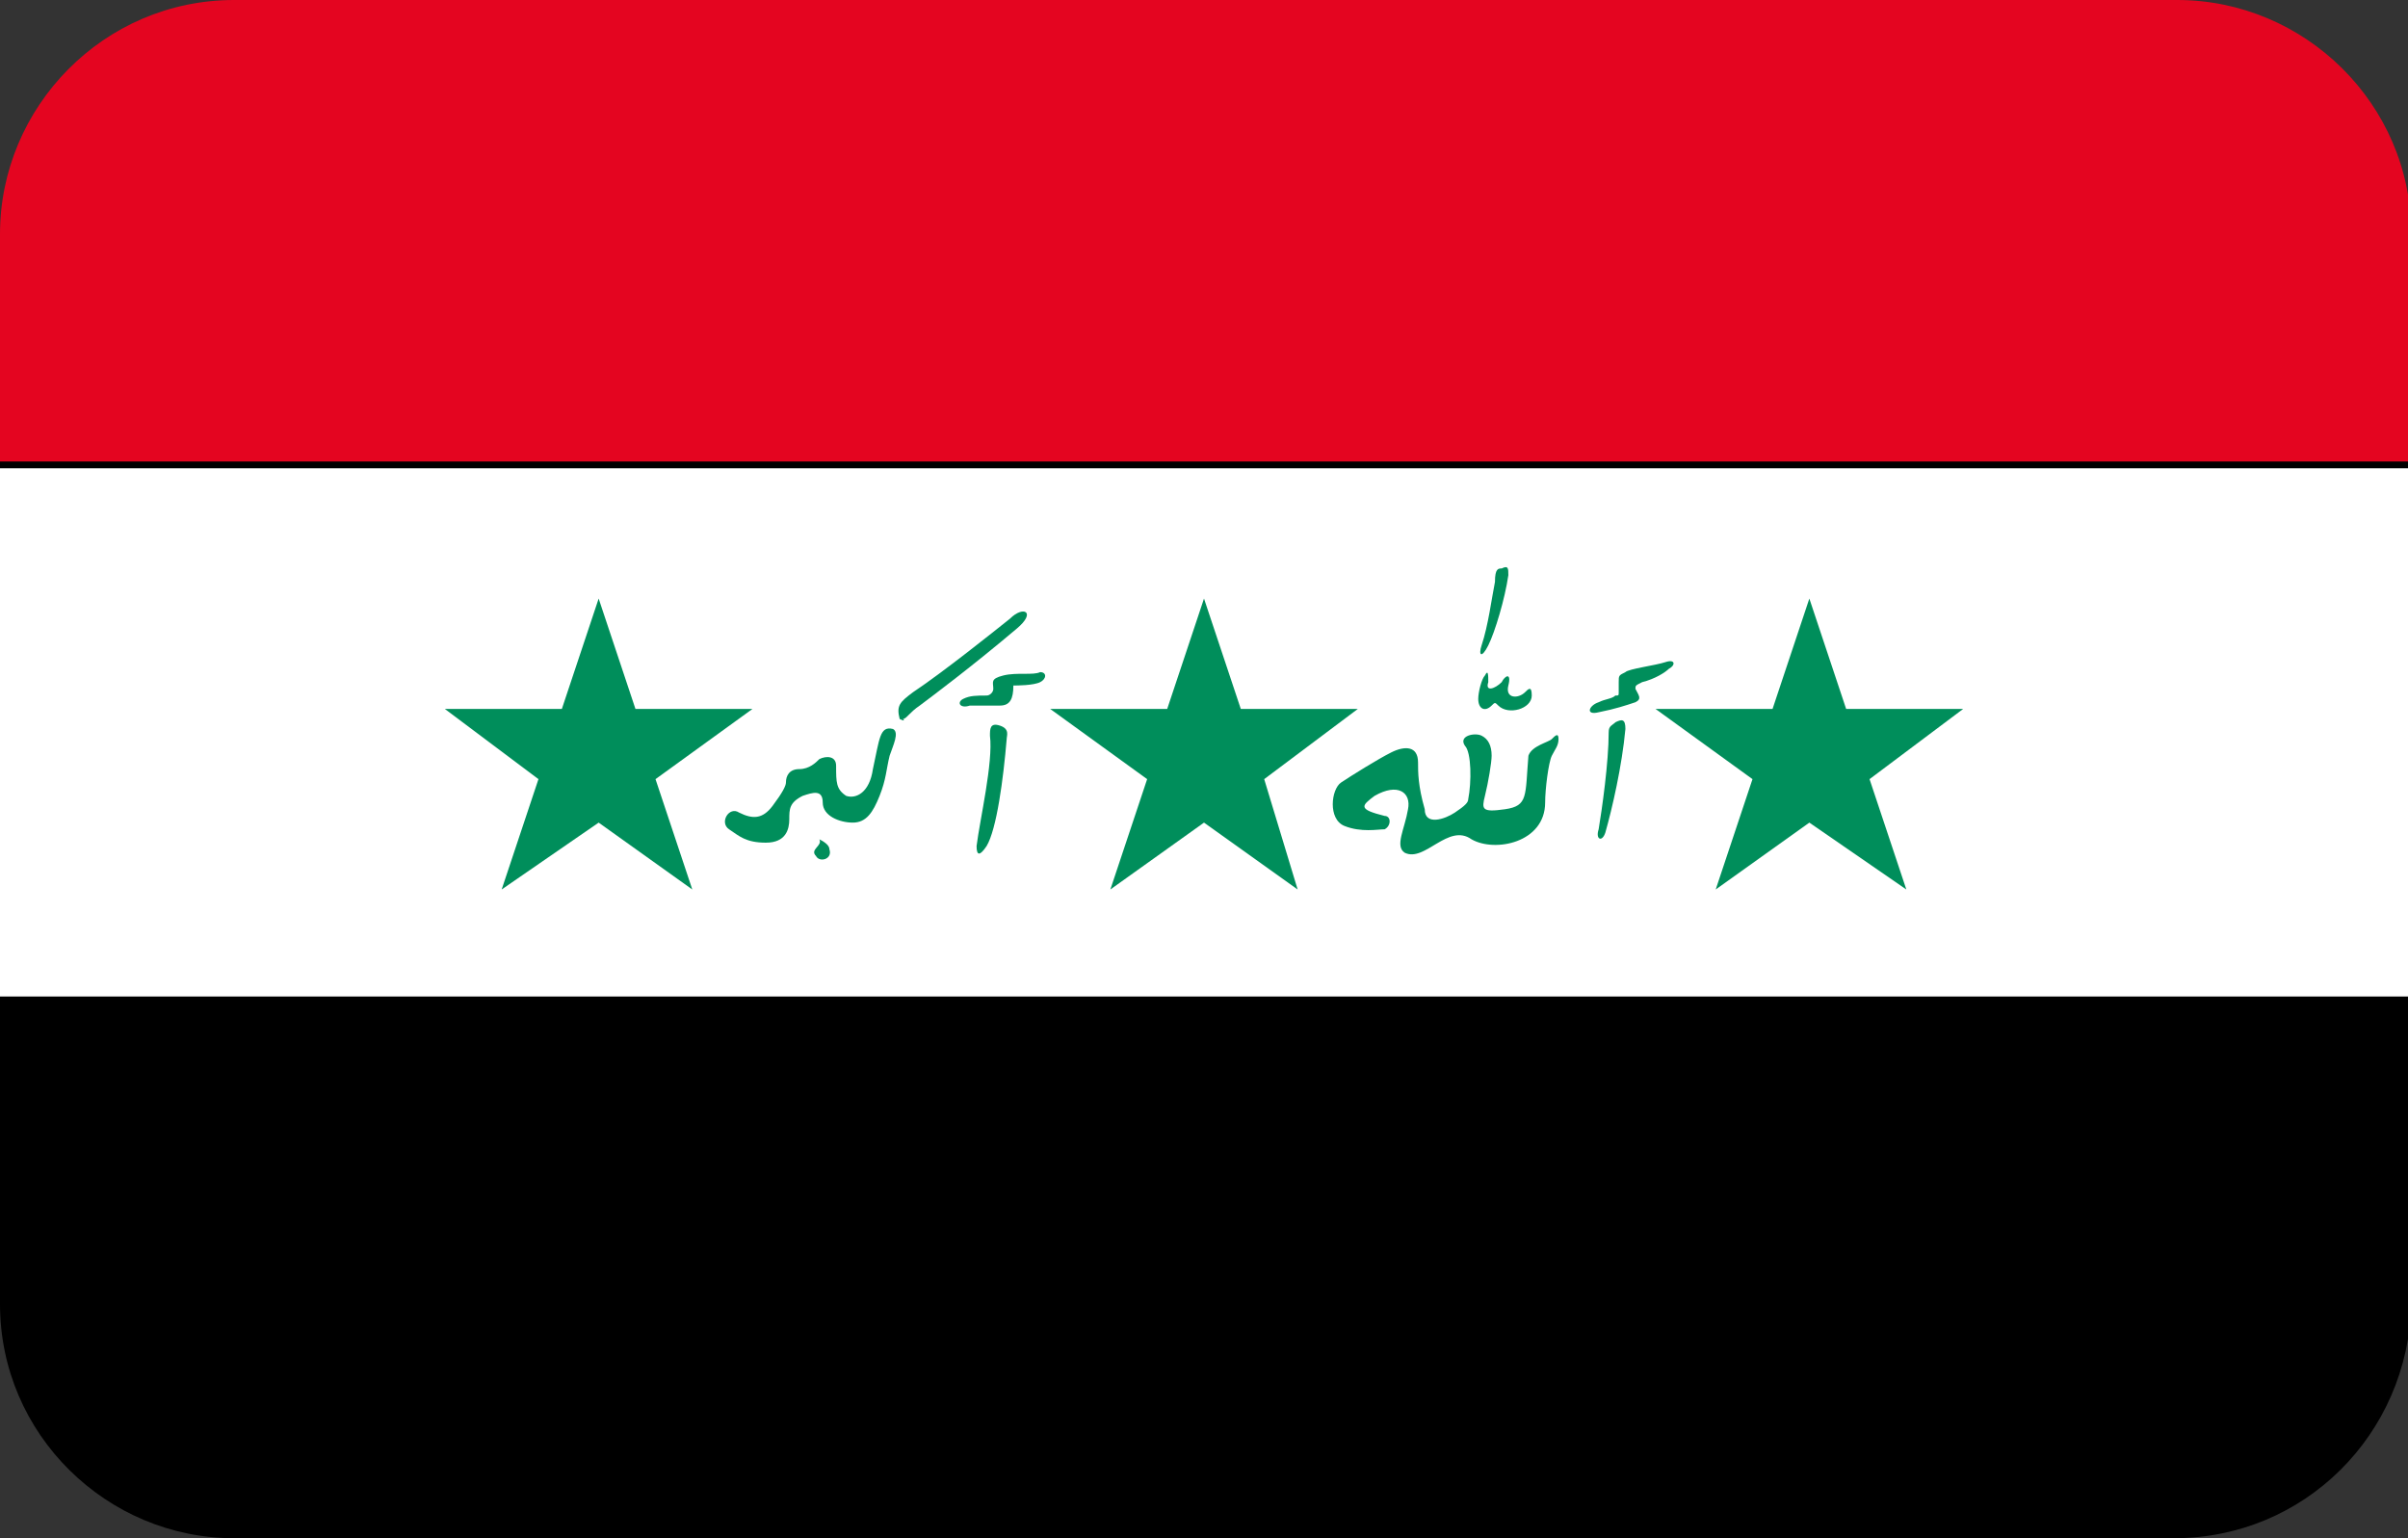 <?xml version="1.0" encoding="utf-8"?>
<!-- Generator: Adobe Illustrator 19.0.0, SVG Export Plug-In . SVG Version: 6.00 Build 0)  -->
<svg version="1.1" id="Layer_1" xmlns="http://www.w3.org/2000/svg" xmlns:xlink="http://www.w3.org/1999/xlink" x="0px" y="0px"
	 viewBox="-269 374 72 46" style="enable-background:new -269 374 72 46;" xml:space="preserve">
<rect x="-269" y="374" width="72" height="46" fill="#333333" stroke="none"/>
<style type="text/css">
	.st0{clip-path:url(#SVGID_2_);}
	.st1{fill:#FFFFFF;}
	.st2{fill:#E40520;}
	.st3{fill:#008E5B;}
</style>
<g>
	<defs>
		<path id="SVGID_1_" d="M-204,420H-262c-3.8,0-7-3.1-7-7V381c0-3.8,3.1-7,7-7h58.1c3.8,0,7,3.1,7,7V413
			C-197,416.9-200.1,420-204,420z"/>
	</defs>
	<clipPath id="SVGID_2_">
		<use xlink:href="#SVGID_1_"  style="overflow:visible;"/>
	</clipPath>
	<g class="st0">
		<g>
			<polygon class="st1" points="-196.8,404 -269.2,404 -269.2,387.9 -196.8,387.9 			"/>
		</g>
		<g>
			<path d="M-196.6,404.1h-72.7v-16.4h72.7V404.1z M-269.1,403.9h72.2V388h-72.2V403.9z"/>
		</g>
		<g>
			<polygon class="st2" points="-196.8,387.9 -269.2,387.9 -269.2,371.8 -196.8,371.8 			"/>
		</g>
		<g>
			<path d="M-196.6,388h-72.7v-16.4h72.7V388z M-269.1,387.8h72.2v-15.9h-72.2V387.8z"/>
		</g>
		<g>
			<polygon points="-196.8,420.1 -269.2,420.1 -269.2,404 -196.8,404 			"/>
		</g>
		<g>
			<path d="M-196.6,420.2h-72.7v-16.4h72.7V420.2z M-269.1,420h72.2v-15.9h-72.2V420z"/>
		</g>
		<g>
			<polygon class="st3" points="-233,391.9 -234.1,395.2 -237.6,395.2 -234.7,397.3 -235.8,400.6 -233,398.6 -230.2,400.6 
				-231.2,397.3 -228.4,395.2 -231.9,395.2 			"/>
		</g>
		<g>
			<polygon class="st3" points="-251.1,391.9 -252.2,395.2 -255.7,395.2 -252.9,397.3 -254,400.6 -251.1,398.6 -248.3,400.6 
				-249.4,397.3 -246.5,395.2 -250,395.2 			"/>
		</g>
		<g>
			<polygon class="st3" points="-214.9,391.9 -216,395.2 -219.5,395.2 -216.6,397.3 -217.7,400.6 -214.9,398.6 -212,400.6 
				-213.1,397.3 -210.3,395.2 -213.8,395.2 			"/>
		</g>
		<g>
			<path class="st3" d="M-246.9,398.3c0.4,0.2,0.7,0.2,1-0.2s0.4-0.6,0.4-0.7c0-0.2,0.1-0.4,0.4-0.4c0.3,0,0.5-0.2,0.6-0.3
				c0.2-0.1,0.5-0.1,0.5,0.2c0,0.5,0,0.7,0.3,0.9c0.3,0.1,0.7-0.1,0.8-0.8c0.2-0.9,0.2-1.3,0.6-1.2c0.2,0.1,0,0.5-0.1,0.8
				c-0.1,0.4-0.1,0.7-0.3,1.2c-0.2,0.5-0.4,0.8-0.8,0.8c-0.4,0-0.9-0.2-0.9-0.6c0-0.4-0.3-0.3-0.6-0.2c-0.4,0.2-0.4,0.4-0.4,0.7
				s-0.1,0.7-0.7,0.7s-0.8-0.2-1.1-0.4C-247.5,398.6-247.2,398.1-246.9,398.3L-246.9,398.3z"/>
		</g>
		<g>
			<path class="st3" d="M-244.5,399.1c0.1,0.2-0.3,0.3-0.1,0.5c0.1,0.2,0.5,0.1,0.4-0.2C-244.2,399.3-244.3,399.2-244.5,399.1
				L-244.5,399.1z"/>
		</g>
		<g>
			<path class="st3" d="M-242.1,395.5c-0.1-0.4,0-0.5,0.4-0.8c0.9-0.6,2.4-1.8,2.9-2.2c0.4-0.4,0.8-0.2,0.2,0.3
				c-1.3,1.1-2.5,2-2.9,2.3c-0.3,0.2-0.4,0.4-0.5,0.4C-241.9,395.6-242.1,395.5-242.1,395.5L-242.1,395.5z"/>
		</g>
		<g>
			<path class="st3" d="M-240.2,394.9c0.2-0.1,0.4-0.1,0.7-0.1c0.1,0,0.2-0.1,0.2-0.2c0-0.2-0.1-0.3,0.3-0.4c0.4-0.1,0.9,0,1.1-0.1
				c0.2,0,0.2,0.2,0,0.3c-0.2,0.1-0.7,0.1-0.8,0.1c0,0.4-0.1,0.6-0.4,0.6c-0.3,0-0.8,0-0.9,0C-240.3,395.2-240.4,395-240.2,394.9
				L-240.2,394.9z"/>
		</g>
		<g>
			<path class="st3" d="M-239.8,399.3c0.1-0.8,0.5-2.5,0.4-3.3c0-0.2,0-0.4,0.3-0.3c0.3,0.1,0.2,0.3,0.2,0.4
				c-0.1,1.2-0.3,2.7-0.6,3.2C-239.7,399.6-239.8,399.6-239.8,399.3L-239.8,399.3z"/>
		</g>
		<g>
			<path class="st3" d="M-226.6,396.8c0-0.5-0.4-0.5-0.8-0.3c-0.4,0.2-1.2,0.7-1.5,0.9c-0.3,0.2-0.4,1.1,0.1,1.3
				c0.5,0.2,1,0.1,1.2,0.1c0.2-0.1,0.2-0.4,0-0.4c-0.8-0.2-0.7-0.3-0.3-0.6c0.7-0.4,1.1-0.1,1,0.4c-0.1,0.6-0.4,1.1-0.1,1.3
				c0.6,0.3,1.3-0.9,2-0.4c0.7,0.4,2.2,0.1,2.2-1.1c0-0.4,0.1-1.2,0.2-1.4c0.1-0.2,0.2-0.3,0.2-0.5c0-0.2-0.1-0.1-0.2,0
				c-0.1,0.1-0.6,0.2-0.7,0.5c-0.1,1.2,0,1.5-0.7,1.6c-0.7,0.1-0.7,0-0.6-0.4c0.1-0.4,0.2-1,0.2-1.2c0-0.3-0.1-0.5-0.3-0.6
				c-0.2-0.1-0.7,0-0.5,0.3c0.2,0.2,0.2,1.1,0.1,1.6c0,0.1-0.1,0.2-0.4,0.4c-0.3,0.2-0.9,0.4-0.9-0.1
				C-226.6,397.5-226.6,397.1-226.6,396.8L-226.6,396.8z"/>
		</g>
		<g>
			<path class="st3" d="M-224.6,394.2c-0.1,0.1-0.2,0.5-0.2,0.7c0,0.3,0.2,0.4,0.4,0.2c0.1-0.1,0.1-0.1,0.2,0c0.3,0.3,1,0.1,1-0.3
				c0-0.3-0.1-0.2-0.2-0.1c-0.2,0.2-0.6,0.2-0.5-0.2c0.1-0.4-0.1-0.3-0.2-0.1c-0.2,0.2-0.5,0.3-0.4,0
				C-224.5,394.2-224.5,394-224.6,394.2L-224.6,394.2z"/>
		</g>
		<g>
			<path class="st3" d="M-224.7,393.3c0.2-0.6,0.3-1.4,0.4-1.9c0-0.4,0.1-0.4,0.2-0.4c0.2-0.1,0.2,0,0.2,0.2
				c-0.1,0.7-0.4,1.7-0.6,2.1C-224.7,393.7-224.8,393.6-224.7,393.3L-224.7,393.3z"/>
		</g>
		<g>
			<path class="st3" d="M-221.2,398.8c0.1-0.6,0.3-2,0.3-2.9c0-0.2,0.1-0.2,0.2-0.3c0.2-0.1,0.3-0.1,0.3,0.2
				c-0.1,1.1-0.4,2.4-0.6,3.1C-221.1,399.2-221.3,399.1-221.2,398.8L-221.2,398.8z"/>
		</g>
		<g>
			<path class="st3" d="M-221.2,395c-0.3,0.1-0.4,0.4,0,0.3c0.5-0.1,0.8-0.2,1.1-0.3c0.2-0.1,0.1-0.2,0-0.4c0-0.1,0-0.1,0.2-0.2
				c0.4-0.1,0.7-0.3,0.8-0.4c0.2-0.1,0.2-0.3-0.1-0.2c-0.3,0.1-1.1,0.2-1.2,0.3c-0.2,0.1-0.2,0.1-0.2,0.3c0,0.1,0,0.2,0,0.3
				c0,0.1,0,0.1-0.1,0.1C-220.8,394.9-221,394.9-221.2,395L-221.2,395z"/>
		</g>
	</g>
</g>
</svg>
